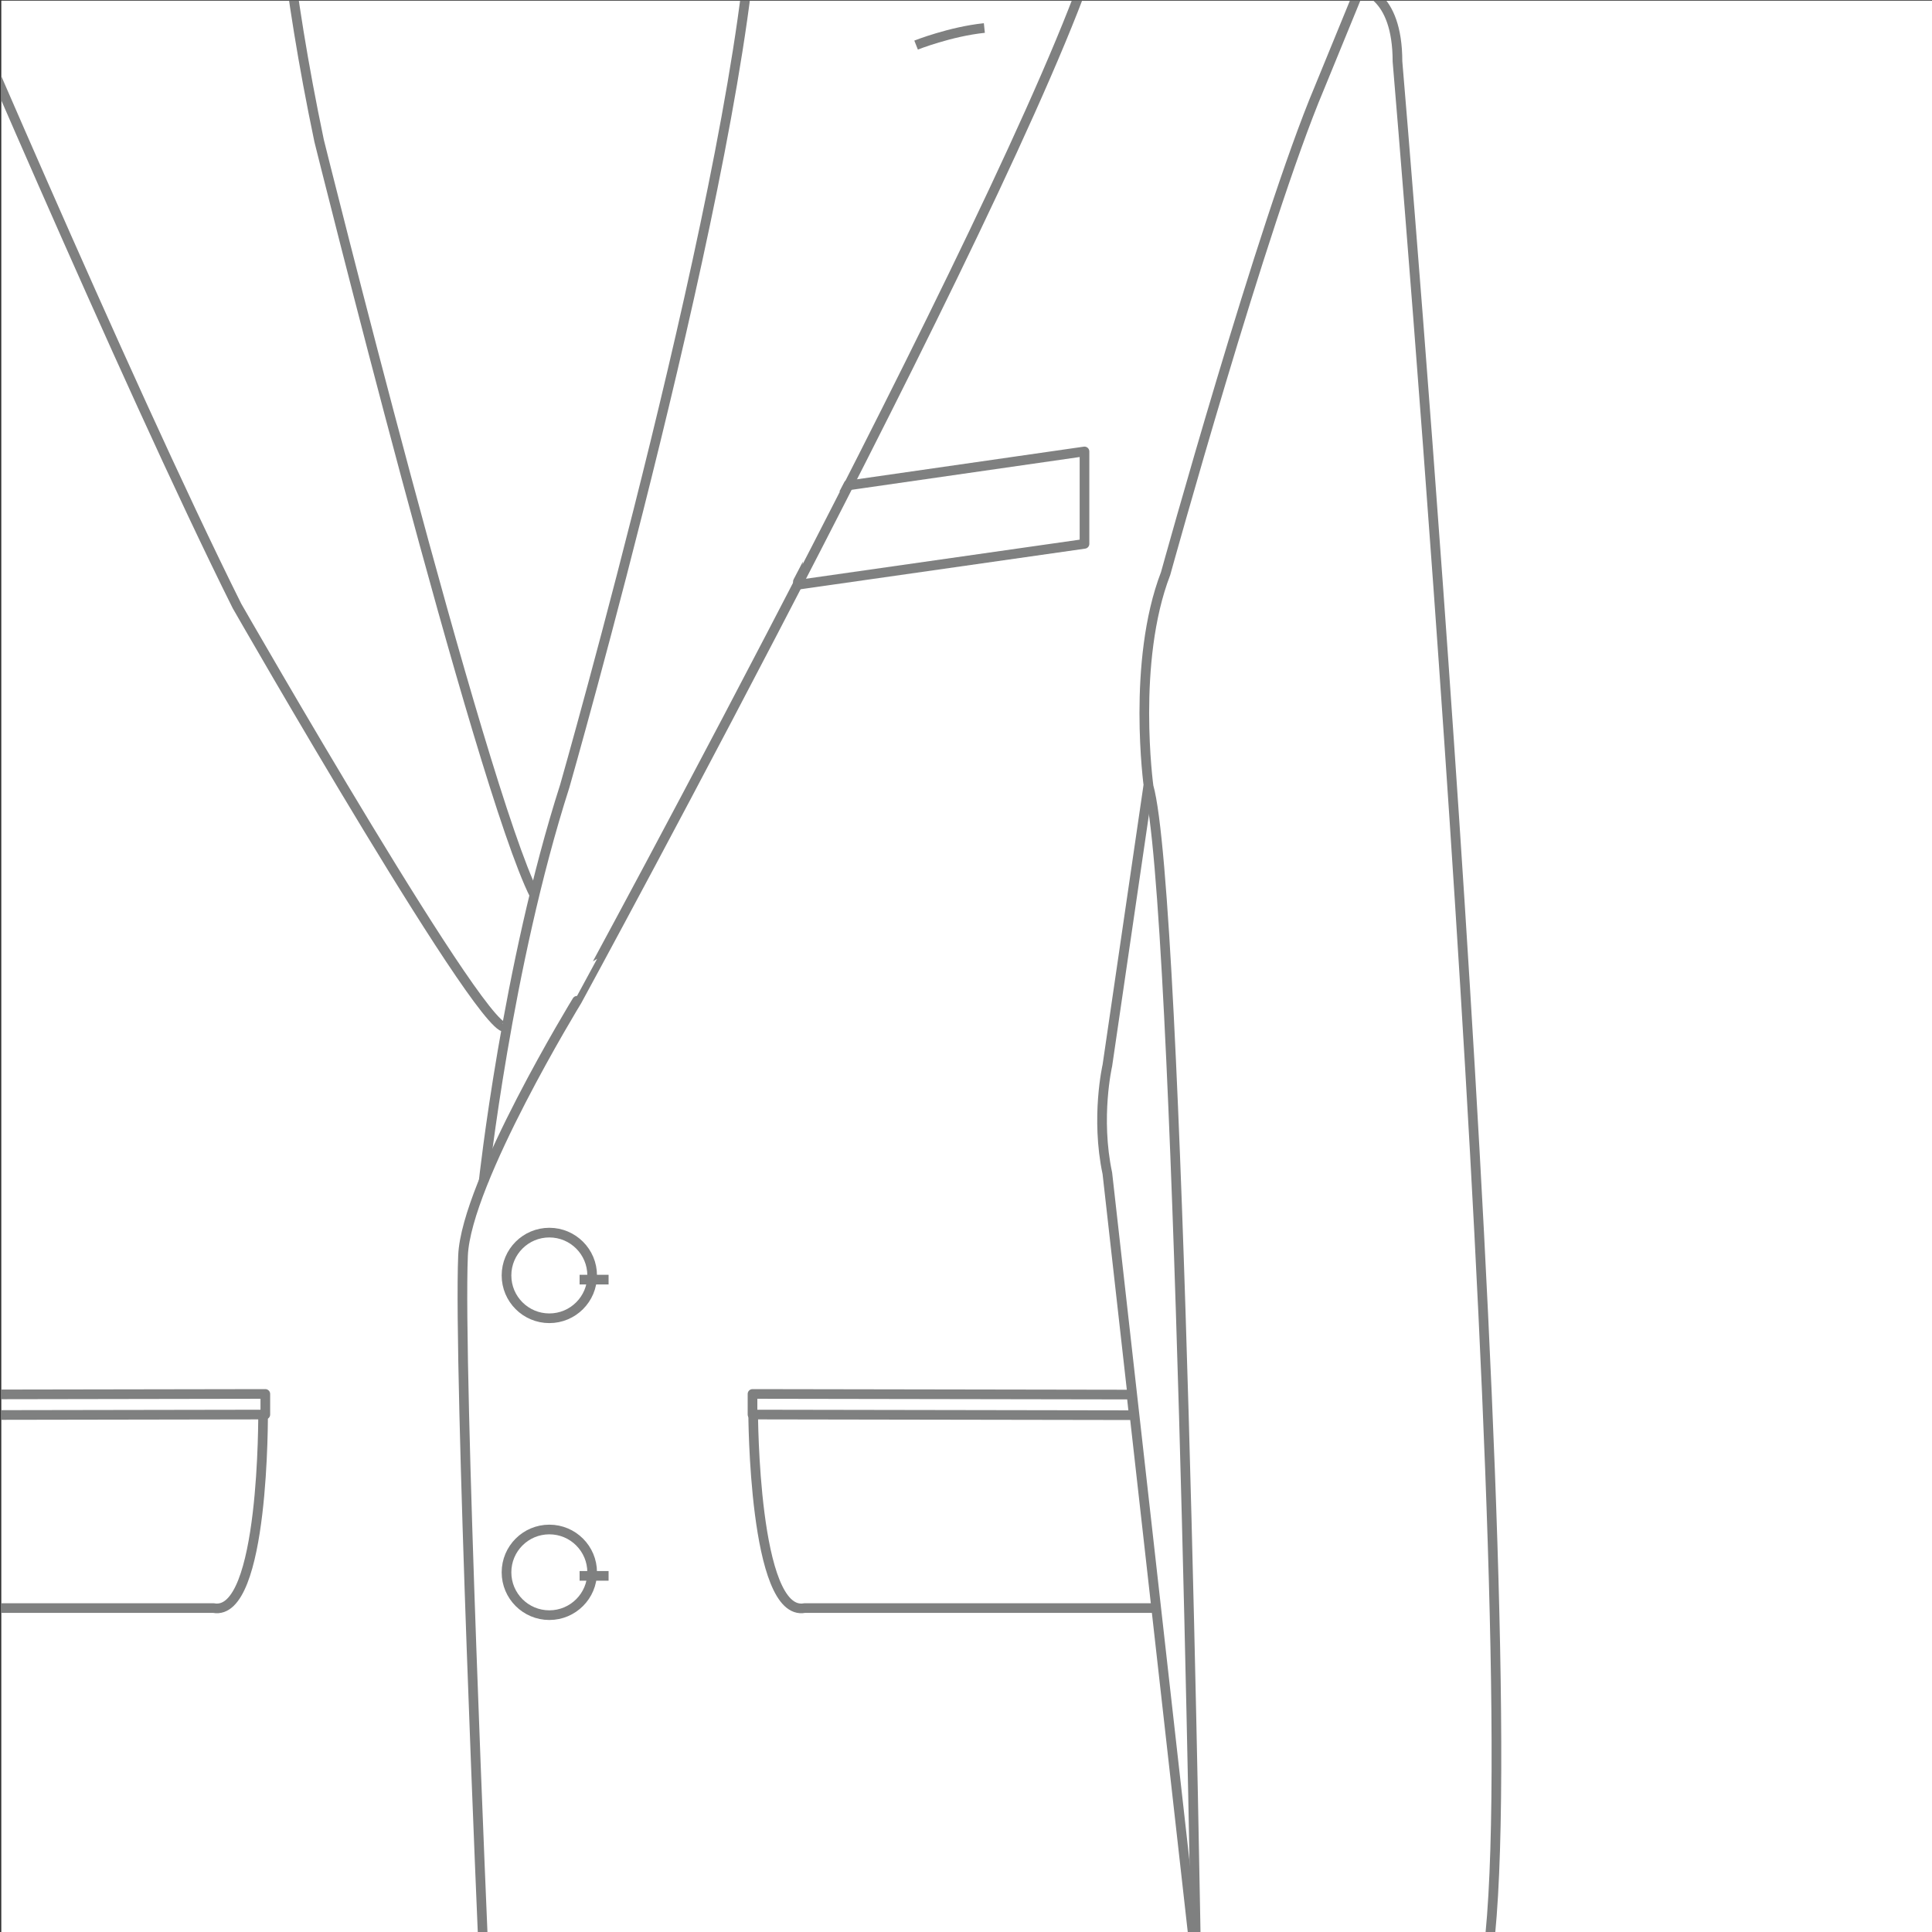 <?xml version="1.0" encoding="utf-8"?>
<!-- Generator: Adobe Illustrator 20.1.0, SVG Export Plug-In . SVG Version: 6.00 Build 0)  -->
<svg version="1.1" id="Layer_1" xmlns="http://www.w3.org/2000/svg" xmlns:xlink="http://www.w3.org/1999/xlink" x="0px" y="0px"
	 width="600px" height="600px" viewBox="0 0 600 600" style="enable-background:new 0 0 600 600;" xml:space="preserve">
<rect x="0" y="0" width="600" height="600" fill="#333333" stroke="none"/>
<style type="text/css">
	.st0{clip-path:url(#SVGID_2_);fill:none;stroke:#7F8080;stroke-width:3;stroke-miterlimit:10;}
	.st1{clip-path:url(#SVGID_2_);fill:none;stroke:#7F8080;stroke-width:3;stroke-linejoin:round;stroke-miterlimit:10;}
	
		.st2{clip-path:url(#SVGID_2_);fill:none;stroke:#7F8080;stroke-width:3;stroke-linecap:round;stroke-linejoin:round;stroke-miterlimit:10;}
	.st3{clip-path:url(#SVGID_4_);fill:none;stroke:#7F8080;stroke-width:3;stroke-miterlimit:10;}
	.st4{clip-path:url(#SVGID_4_);fill:none;stroke:#7F8080;stroke-width:3;stroke-linejoin:round;stroke-miterlimit:10;}
	.st5{clip-path:url(#SVGID_4_);fill:none;stroke:#7F8080;stroke-miterlimit:10;}
	.st6{fill:#FFFFFF;}
	.st7{clip-path:url(#SVGID_6_);fill:none;stroke:#7F8080;stroke-width:3;stroke-miterlimit:10;}
	.st8{clip-path:url(#SVGID_6_);fill:none;stroke:#7F8080;stroke-width:3;stroke-linejoin:round;stroke-miterlimit:10;}
	.st9{clip-path:url(#SVGID_6_);fill:none;stroke:#7F8080;stroke-miterlimit:10;}
	.st10{clip-path:url(#SVGID_8_);fill:none;stroke:#7F8080;stroke-width:3;stroke-miterlimit:10;}
	.st11{clip-path:url(#SVGID_8_);fill:none;stroke:#7F8080;stroke-width:3;stroke-linejoin:round;stroke-miterlimit:10;}
	.st12{clip-path:url(#SVGID_10_);fill:none;stroke:#7F8080;stroke-width:3;stroke-miterlimit:10;}
	.st13{clip-path:url(#SVGID_10_);fill:none;stroke:#7F8080;stroke-width:3;stroke-linejoin:round;stroke-miterlimit:10;}
	.st14{clip-path:url(#SVGID_12_);fill:none;stroke:#7F8080;stroke-width:3;stroke-miterlimit:10;}
	.st15{clip-path:url(#SVGID_12_);fill:none;stroke:#7F8080;stroke-width:3;stroke-linejoin:round;stroke-miterlimit:10;}
	.st16{clip-path:url(#SVGID_14_);fill:none;stroke:#7F8080;stroke-width:3;stroke-miterlimit:10;}
	.st17{clip-path:url(#SVGID_14_);fill:none;stroke:#7F8080;stroke-width:3;stroke-linejoin:round;stroke-miterlimit:10;}
	
		.st18{clip-path:url(#SVGID_14_);fill:none;stroke:#7F8080;stroke-width:3;stroke-linecap:round;stroke-linejoin:round;stroke-miterlimit:10;}
	.st19{clip-path:url(#SVGID_16_);fill:none;stroke:#7F8080;stroke-width:3;stroke-miterlimit:10;}
	.st20{clip-path:url(#SVGID_16_);fill:none;stroke:#7F8080;stroke-miterlimit:10;}
	.st21{clip-path:url(#SVGID_18_);fill:none;stroke:#7F8080;stroke-width:3;stroke-miterlimit:10;}
	.st22{clip-path:url(#SVGID_18_);fill:none;stroke:#7F8080;stroke-miterlimit:10;}
	.st23{fill:none;stroke:#7F8080;stroke-width:3;stroke-miterlimit:10;}
	.st24{clip-path:url(#SVGID_20_);fill:none;stroke:#7F8080;stroke-width:3;stroke-miterlimit:10;}
	.st25{clip-path:url(#SVGID_20_);fill:none;stroke:#7F8080;stroke-miterlimit:10;}
	.st26{clip-path:url(#SVGID_22_);fill:none;stroke:#7F8080;stroke-width:3;stroke-miterlimit:10;}
	.st27{clip-path:url(#SVGID_22_);fill:none;stroke:#7F8080;stroke-width:3;stroke-linejoin:round;stroke-miterlimit:10;}
	.st28{clip-path:url(#SVGID_22_);fill:none;stroke:#7F8080;stroke-miterlimit:10;}
	.st29{clip-path:url(#SVGID_24_);fill:none;stroke:#7F8080;stroke-width:3;stroke-miterlimit:10;}
	.st30{clip-path:url(#SVGID_24_);fill:none;stroke:#7F8080;stroke-width:3;stroke-linejoin:round;stroke-miterlimit:10;}
	.st31{clip-path:url(#SVGID_24_);fill:none;stroke:#7F8080;stroke-miterlimit:10;}
	.st32{clip-path:url(#SVGID_26_);fill:none;stroke:#7F8080;stroke-width:3;stroke-miterlimit:10;}
	.st33{clip-path:url(#SVGID_26_);fill:none;stroke:#7F8080;stroke-width:3;stroke-linejoin:round;stroke-miterlimit:10;}
	.st34{clip-path:url(#SVGID_26_);fill:none;stroke:#7F8080;stroke-miterlimit:10;}
	.st35{clip-path:url(#SVGID_28_);fill:none;stroke:#7F8080;stroke-width:3;stroke-linejoin:round;stroke-miterlimit:10;}
	.st36{clip-path:url(#SVGID_28_);fill:#FFFFFF;}
	.st37{clip-path:url(#SVGID_28_);fill:none;stroke:#7F8080;stroke-miterlimit:10;}
	.st38{clip-path:url(#SVGID_28_);fill:none;stroke:#7F8080;stroke-width:3;stroke-miterlimit:10;}
	.st39{clip-path:url(#SVGID_30_);fill:none;stroke:#7F8080;stroke-width:3;stroke-linejoin:round;stroke-miterlimit:10;}
	.st40{clip-path:url(#SVGID_30_);fill:#FFFFFF;}
	.st41{clip-path:url(#SVGID_30_);fill:none;stroke:#7F8080;stroke-miterlimit:10;}
	.st42{clip-path:url(#SVGID_30_);fill:none;stroke:#7F8080;stroke-width:3;stroke-miterlimit:10;}
	.st43{clip-path:url(#SVGID_32_);fill:none;stroke:#7F8080;stroke-width:3;stroke-linejoin:round;stroke-miterlimit:10;}
	.st44{clip-path:url(#SVGID_32_);fill:#FFFFFF;}
	.st45{clip-path:url(#SVGID_32_);fill:none;stroke:#7F8080;stroke-width:3;stroke-miterlimit:10;}
	.st46{fill:none;stroke:#7F8080;stroke-width:3;stroke-linejoin:round;stroke-miterlimit:10;}
	.st47{clip-path:url(#SVGID_34_);fill:none;stroke:#7F8080;stroke-width:3;stroke-linejoin:round;stroke-miterlimit:10;}
	.st48{clip-path:url(#SVGID_34_);fill:#FFFFFF;}
	.st49{clip-path:url(#SVGID_34_);fill:none;stroke:#7F8080;stroke-width:3;stroke-miterlimit:10;}
	.st50{clip-path:url(#SVGID_34_);fill:none;stroke:#7F8080;stroke-miterlimit:10;}
	.st51{clip-path:url(#SVGID_36_);fill:none;stroke:#7F8080;stroke-width:3;stroke-linejoin:round;stroke-miterlimit:10;}
	.st52{clip-path:url(#SVGID_36_);fill:#FFFFFF;}
	.st53{clip-path:url(#SVGID_36_);fill:none;stroke:#7F8080;stroke-miterlimit:10;}
	.st54{clip-path:url(#SVGID_36_);fill:none;stroke:#7F8080;stroke-width:3;stroke-miterlimit:10;}
	.st55{clip-path:url(#SVGID_38_);fill:none;stroke:#7F8080;stroke-width:3;stroke-linejoin:round;stroke-miterlimit:10;}
	.st56{clip-path:url(#SVGID_38_);fill:#FFFFFF;}
	.st57{clip-path:url(#SVGID_38_);fill:none;stroke:#7F8080;stroke-width:3;stroke-miterlimit:10;}
	.st58{clip-path:url(#SVGID_40_);}
	.st59{fill:none;stroke:#7F8080;stroke-width:3;stroke-miterlimit:10;stroke-dasharray:2.993,2.993;}
	.st60{fill:none;stroke:#7F8080;stroke-width:3;stroke-miterlimit:10;stroke-dasharray:3,3;}
	.st61{fill:none;stroke:#7F8080;stroke-width:3;stroke-miterlimit:10;stroke-dasharray:3.018,3.018;}
	.st62{clip-path:url(#SVGID_42_);}
</style>
<g>
	<rect x="0.4" y="0.2" class="st6" width="600" height="600"/>
	<g>
		<defs>
			<rect id="SVGID_29_" x="0.4" y="0.2" width="600" height="600"/>
		</defs>
		<clipPath id="SVGID_2_">
			<use xlink:href="#SVGID_29_"  style="overflow:visible;"/>
		</clipPath>
		<polygon class="st1" points="336.8,168.9 247.8,181.6 247.8,153 336.8,140.2 		"/>
		<polygon style="clip-path:url(#SVGID_2_);fill:#FFFFFF;" points="269.1,136.5 215,240.3 215,146.6 		"/>
		<path style="clip-path:url(#SVGID_2_);fill:none;stroke:#7F8080;stroke-miterlimit:10;" d="M-95.2-3.7l11.9,31.1
			c25.2,59,60.4,194.4,60.4,194.4c-15.9,22.3-15.9,388.6-15.9,388.6h-96.5c-4.2-197,31.7-596.7,31.7-596.7
			C-103.6-4.3-95.2-3.7-95.2-3.7L38.3-53.8"/>
		<path class="st0" d="M422.4-3.6l-12.7,31c-17.5,41.5-47.7,150.7-47.7,150.7c-10.6,27.5-5.3,66.1-5.3,66.1
			c9.5,33,14.8,366.2,14.8,366.2h90.1c14.8-92-27.6-591.3-27.6-591.3C434-2.3,422.4-3.5,422.4-3.6l-140.8-54"/>
		<circle class="st0" cx="170.6" cy="396.1" r="13.3"/>
		<line class="st0" x1="180" y1="397.4" x2="189" y2="397.4"/>
		<circle class="st0" cx="170.6" cy="488.3" r="13.3"/>
		<line class="st0" x1="180" y1="489.4" x2="189" y2="489.4"/>
		<path class="st0" d="M356.6,244.1l-12.7,86.8c0,0-3.7,16.1,0,33.5L371.5,610l-235.3-2.5H-38.4l22.6-255.1
			C-14.8,329-27,241.1-27,241.1"/>
		<path class="st1" d="M150.2,607.7c0,0-7.9-182.7-6.4-217.8c1-22.9,35.4-79.1,35.4-79.1S323.8,45.4,341.3-20L277.8-9.4l26.7-7.7
			c0,0-32.3-72.9-74.4-85.6c0,0-64.3-22.3-142.8,5.3c0,0-39.9,20.1-72.5,79.5L45-4.1l-65.7-17.5c0,0,59.4,139.8,94.3,209.8
			c0,0,80.3,140.2,83.8,130.3"/>
		<path class="st0" d="M150.2,366.9c0,0,7.2-66.7,25.2-122.8c0,0,55.4-193.9,58.6-272.3c0,0,5.7-70.6-3.8-74.5"/>
		<path class="st0" d="M87.4-97.3c0,0-8.5,44.5,11.7,141c0,0,49.9,200.6,66.9,234.3"/>
		<path class="st0" d="M284.5,14c0,0,10.6-4.2,21.2-5.3"/>
		<polygon class="st1" points="233.7,439.3 352.1,439.5 351.4,433.1 233.7,432.9 		"/>
		<path class="st1" d="M233.9,438.6c0,0,0.1,63.8,16,60.8H358"/>
		<polygon class="st1" points="82.4,439.3 -36,439.5 -35.3,433.1 82.4,432.9 		"/>
		<path class="st1" d="M81.7,438.6c0,0,0.5,63.8-15.4,60.8H-43"/>
	</g>
</g>
<g>
	<g>
		<defs>
			<rect id="SVGID_31_" x="690.6" y="0.2" width="600" height="600"/>
		</defs>
		<clipPath id="SVGID_4_">
			<use xlink:href="#SVGID_31_"  style="overflow:visible;"/>
		</clipPath>
		<path class="st3" d="M594.9-3.7l11.9,31.1c25.2,59,60.4,194.4,60.4,194.4c-15.9,22.3-15.9,388.6-15.9,388.6h-96.5
			c-4.2-197,31.7-596.7,31.7-596.7C586.6-4.3,594.9-3.7,594.9-3.7l133.6-50.1"/>
	</g>
</g>
</svg>
